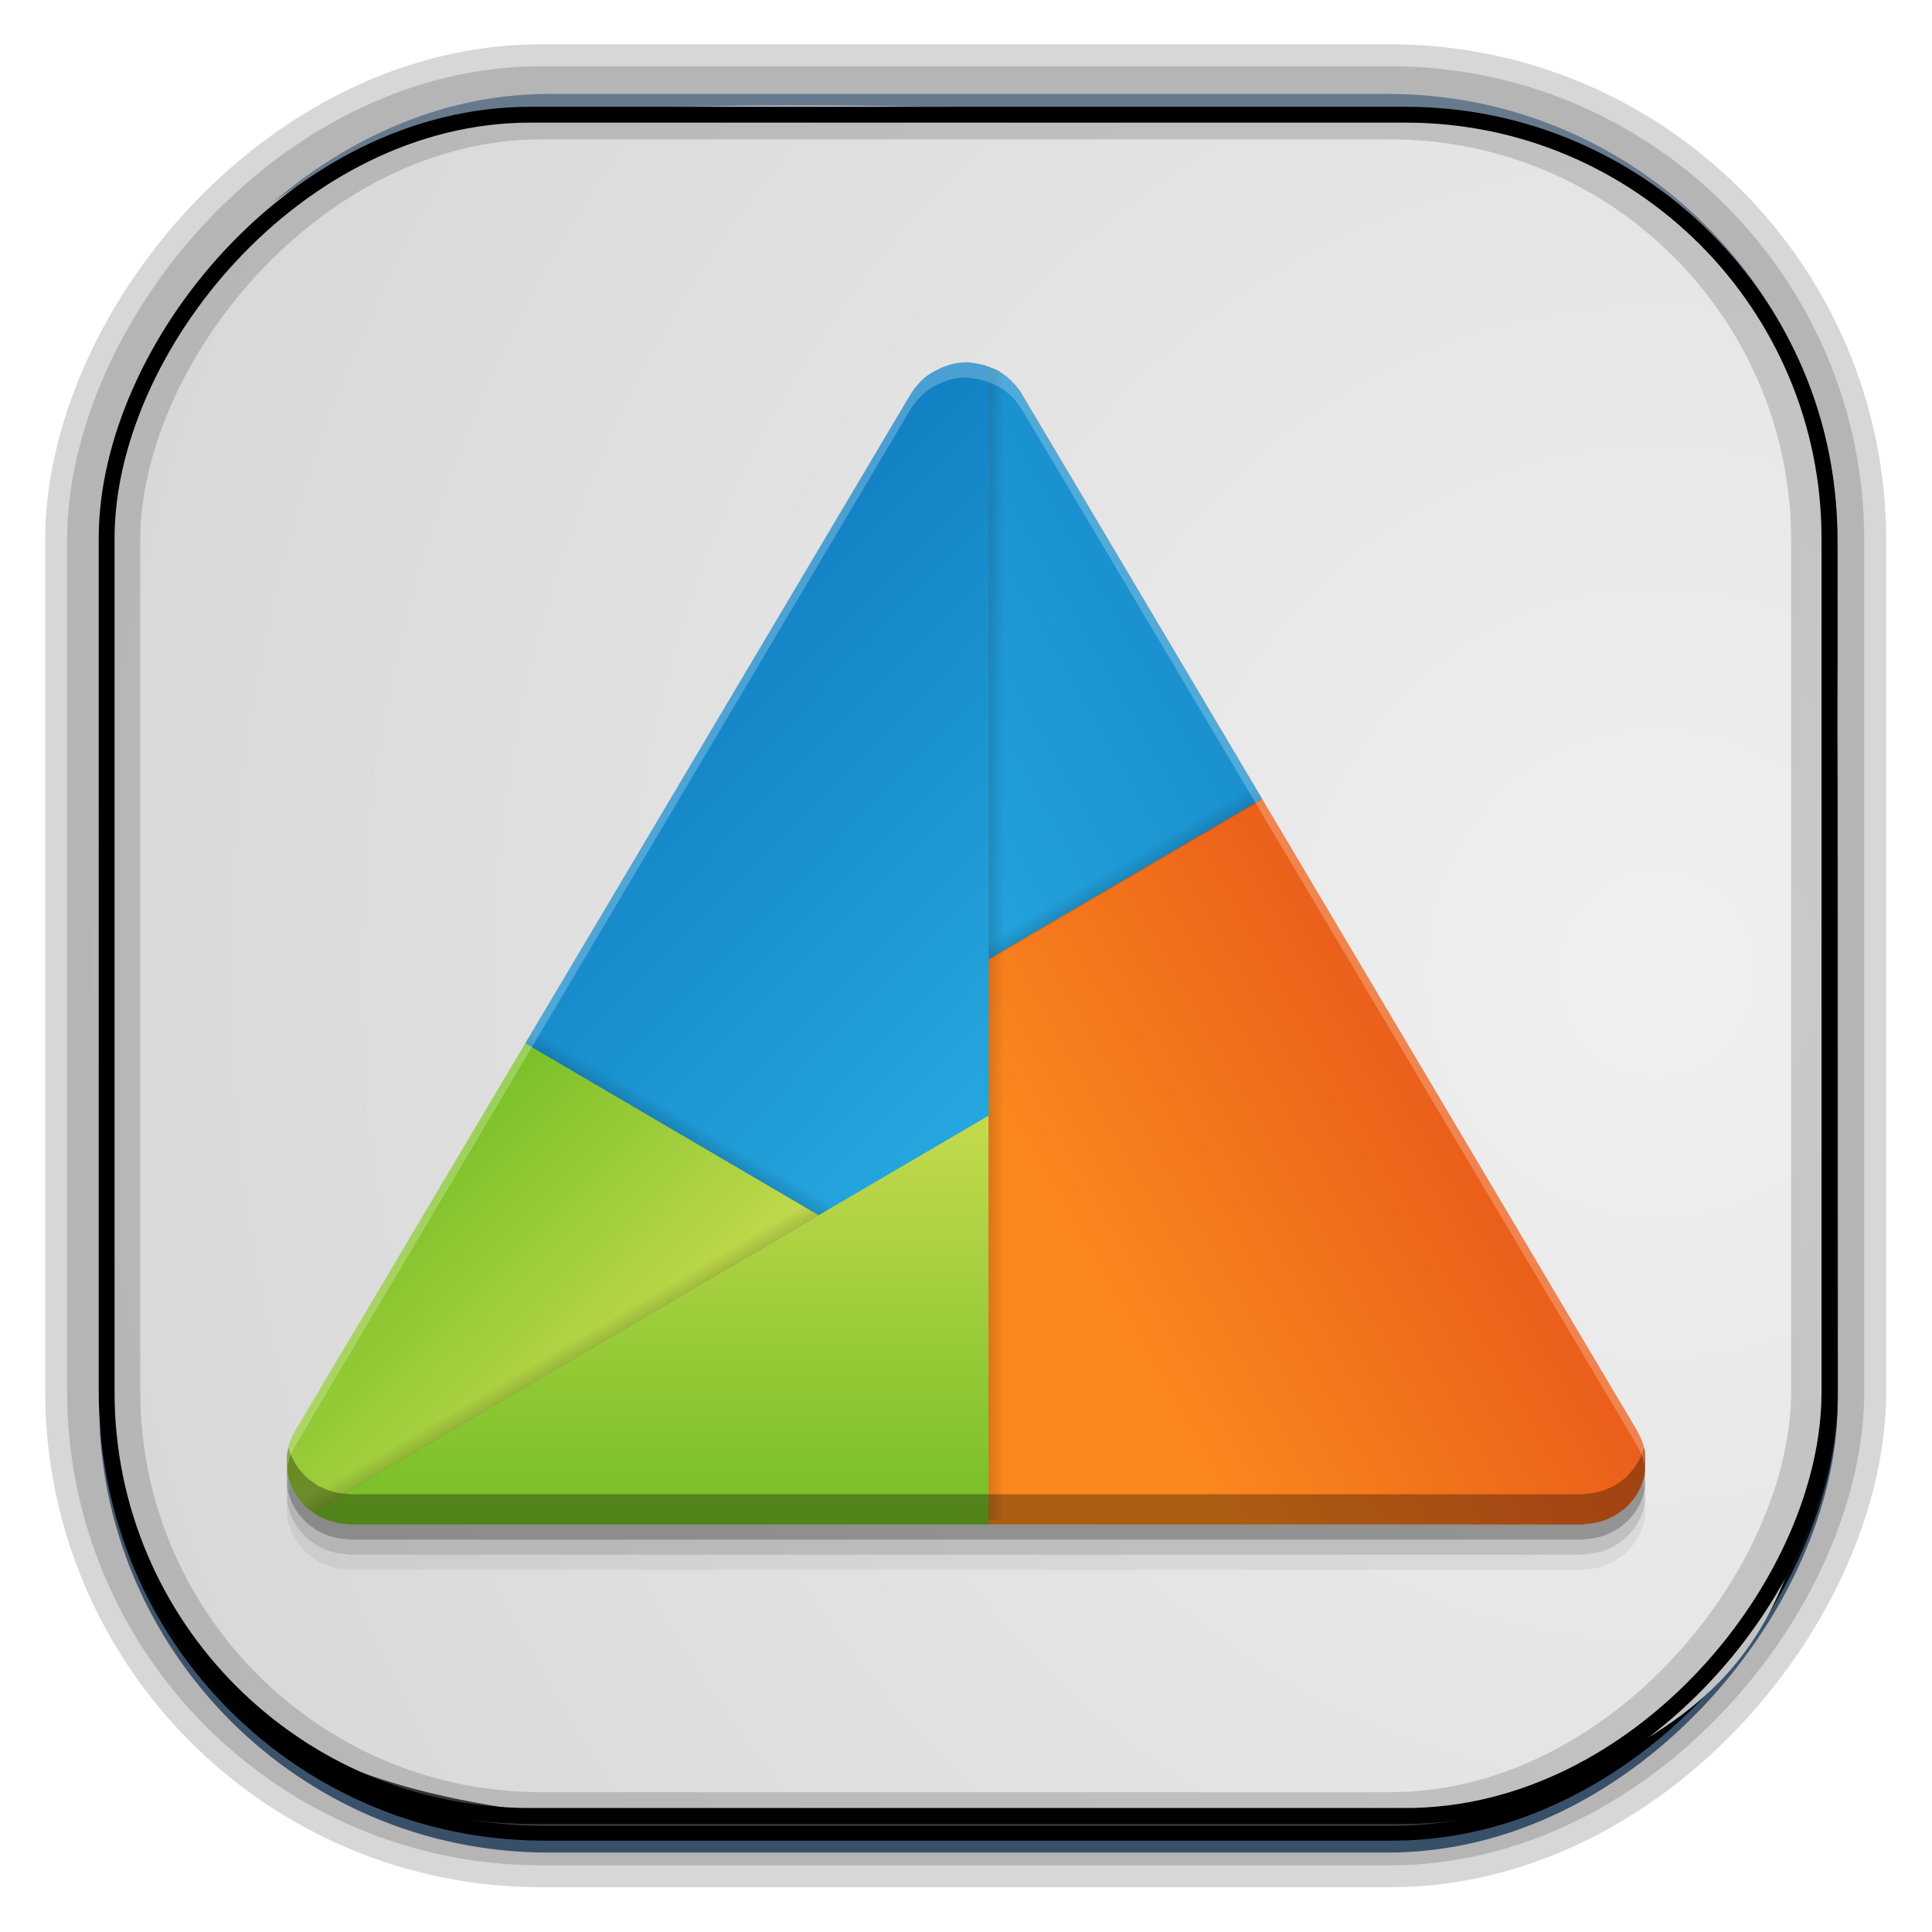 <?xml version="1.0" encoding="UTF-8" standalone="no"?>
<!-- Created with Inkscape (http://www.inkscape.org/) -->
<svg id="svg3449" xmlns:rdf="http://www.w3.org/1999/02/22-rdf-syntax-ns#" xmlns="http://www.w3.org/2000/svg" height="128" width="128" version="1.0" xmlns:cc="http://creativecommons.org/ns#" xmlns:xlink="http://www.w3.org/1999/xlink" xmlns:dc="http://purl.org/dc/elements/1.1/">
 <defs id="defs3451">
  <linearGradient id="linearGradient3514" y2="-9.103" gradientUnits="userSpaceOnUse" x2="66.492" gradientTransform="matrix(.968 0 0 .979 2.179 .166)" y1="-42.638" x1="67.952">
   <stop id="stop4620" style="stop-color:#37414b" offset="0"/>
   <stop id="stop4622" style="stop-color:#37414b;stop-opacity:0" offset="1"/>
  </linearGradient>
  <linearGradient id="linearGradient3516" y2="-11.847" gradientUnits="userSpaceOnUse" x2="58.98" gradientTransform="matrix(.968 0 0 .979 2.179 .166)" y1="-118.55" x1="57.173">
   <stop id="stop4596" offset="0"/>
   <stop id="stop4598" style="stop-opacity:0" offset="1"/>
  </linearGradient>
  <linearGradient id="linearGradient3519" y2="50.369" gradientUnits="userSpaceOnUse" x2="76.558" gradientTransform="matrix(.968 0 0 .979 3.242 -129.19)" y1="13.164" x1="76.558">
   <stop id="stop3392" style="stop-color:#425e7b" offset="0"/>
   <stop id="stop3394" style="stop-color:#7a91a7" offset="1"/>
  </linearGradient>
  <linearGradient id="linearGradient3521" y2="-8.74" gradientUnits="userSpaceOnUse" x2="60.217" gradientTransform="matrix(.968 0 0 .979 2.179 .166)" y1="-123.72" x1="60.395">
   <stop id="stop3392-4-8" style="stop-color:#425e7b" offset="0"/>
   <stop id="stop3394-8-0" style="stop-color:#7a91a7" offset="1"/>
  </linearGradient>
  <linearGradient id="linearGradient11577" y2="8.1" gradientUnits="userSpaceOnUse" y1="6.144" x2="19.387" x1="19.49">
   <stop id="stop10999-9-0" offset="0"/>
   <stop id="stop11001-6-1" style="stop-opacity:0" offset="1"/>
  </linearGradient>
  <radialGradient id="radialGradient3382-9" gradientUnits="userSpaceOnUse" cy="-16.639" cx="2.608" gradientTransform="matrix(9.2228e-8 1.428 -2.291 6.4501e-8 -14.117 4.925)" r="23">
   <stop id="stop6546-7-5" style="stop-color:#f0f0f0" offset="0"/>
   <stop id="stop6548-9-0" style="stop-color:#d2d2d2" offset="1"/>
  </radialGradient>
  <style id="style1246" type="text/css">.fil0 {fill:#1F1A17}</style>
  <style id="style1115" type="text/css">.fil0 {fill:#1F1A17}</style>
  <style id="style3290" type="text/css">.fil2 {fill:#11A861}
    .fil0 {fill:#3777E3}
    .fil1 {fill:#FFCF63}</style>
  <filter id="filter4009-8" height="1.16" width="1.224" color-interpolation-filters="sRGB" y="-.08" x="-.112">
   <feGaussianBlur id="feGaussianBlur4011-6" stdDeviation="6.78"/>
  </filter>
  <filter id="filter4005-7" height="1.153" width="1.245" color-interpolation-filters="sRGB" y="-.076" x="-.122">
   <feGaussianBlur id="feGaussianBlur4007-7" stdDeviation="6.78"/>
  </filter>
  <filter id="filter4001-9" height="1.257" width="1.15" color-interpolation-filters="sRGB" y="-.129" x="-.075">
   <feGaussianBlur id="feGaussianBlur4003-7" stdDeviation="6.78"/>
  </filter>
  <filter id="filter3997-0" height="1.221" width="1.163" color-interpolation-filters="sRGB" y="-.11" x="-.082">
   <feGaussianBlur id="feGaussianBlur3999-7" stdDeviation="6.78"/>
  </filter>
  <filter id="filter3993-8" height="1.145" width="1.298" color-interpolation-filters="sRGB" y="-.072" x="-.149">
   <feGaussianBlur id="feGaussianBlur3995-4" stdDeviation="6.78"/>
  </filter>
  <filter id="filter3989-9" color-interpolation-filters="sRGB">
   <feGaussianBlur id="feGaussianBlur3991-1" stdDeviation="6.78"/>
  </filter>
  <filter id="filter3985-9" height="1.311" width="1.144" color-interpolation-filters="sRGB" y="-.155" x="-.072">
   <feGaussianBlur id="feGaussianBlur3987-0" stdDeviation="6.78"/>
  </filter>
  <filter id="filter4009" height="1.16" width="1.224" color-interpolation-filters="sRGB" y="-.08" x="-.112">
   <feGaussianBlur id="feGaussianBlur4011" stdDeviation="6.78"/>
  </filter>
  <filter id="filter4005" height="1.153" width="1.245" color-interpolation-filters="sRGB" y="-.076" x="-.122">
   <feGaussianBlur id="feGaussianBlur4007" stdDeviation="6.78"/>
  </filter>
  <filter id="filter4001" height="1.257" width="1.15" color-interpolation-filters="sRGB" y="-.129" x="-.075">
   <feGaussianBlur id="feGaussianBlur4003" stdDeviation="6.78"/>
  </filter>
  <filter id="filter3997" height="1.221" width="1.163" color-interpolation-filters="sRGB" y="-.11" x="-.082">
   <feGaussianBlur id="feGaussianBlur3999" stdDeviation="6.78"/>
  </filter>
  <filter id="filter3993" height="1.145" width="1.298" color-interpolation-filters="sRGB" y="-.072" x="-.149">
   <feGaussianBlur id="feGaussianBlur3995" stdDeviation="6.78"/>
  </filter>
  <filter id="filter3989" color-interpolation-filters="sRGB">
   <feGaussianBlur id="feGaussianBlur3991" stdDeviation="6.78"/>
  </filter>
  <filter id="filter3985" height="1.311" width="1.144" color-interpolation-filters="sRGB" y="-.155" x="-.072">
   <feGaussianBlur id="feGaussianBlur3987" stdDeviation="6.78"/>
  </filter>
  <linearGradient id="linearGradient4261">
   <stop id="stop4263" style="stop-color:#0f7abf" offset="0"/>
   <stop id="stop4265" style="stop-color:#26a7df" offset="1"/>
  </linearGradient>
  <linearGradient id="linearGradient4267">
   <stop id="stop4269" style="stop-color:#68ba1f" offset="0"/>
   <stop id="stop4271" style="stop-color:#cddd53" offset="1"/>
  </linearGradient>
  <linearGradient id="linearGradient4385">
   <stop id="stop4387" offset="0"/>
   <stop id="stop4389" style="stop-opacity:0" offset="1"/>
  </linearGradient>
  <linearGradient id="linearGradient14551" y2="28.113" gradientUnits="userSpaceOnUse" x2="24.307" gradientTransform="matrix(2.371 0 0 2.406 198.56 46.964)" y1="17.334" x1="42.976">
   <stop id="stop4247-3" style="stop-color:#db3717" offset="0"/>
   <stop id="stop4249-7" style="stop-color:#fb881d" offset="1"/>
  </linearGradient>
  <linearGradient id="linearGradient14553" y2="28.82" xlink:href="#linearGradient4267" gradientUnits="userSpaceOnUse" x2="24.307" gradientTransform="matrix(2.371 0 0 2.406 198.56 46.964)" y1="19.893" x1="15.38"/>
  <linearGradient id="linearGradient14555" y2="29.085" xlink:href="#linearGradient4261" gradientUnits="userSpaceOnUse" x2="24.572" gradientTransform="matrix(2.371 0 0 2.406 198.56 46.964)" y1="16.003" x1="11.49"/>
  <linearGradient id="linearGradient14557" y2="27.494" xlink:href="#linearGradient4267" gradientUnits="userSpaceOnUse" x2="22.274" gradientTransform="matrix(2.371 0 0 2.406 198.56 46.964)" y1="41.813" x1="22.274"/>
  <linearGradient id="linearGradient14559" y2="28.113" xlink:href="#linearGradient4261" gradientUnits="userSpaceOnUse" x2="24.307" gradientTransform="matrix(2.371 0 0 2.406 198.56 46.964)" y1="17.334" x1="42.976"/>
  <linearGradient id="linearGradient14561" y2="34.996" xlink:href="#linearGradient4385" gradientUnits="userSpaceOnUse" x2="12.9" gradientTransform="matrix(2.371 0 0 2.406 198.56 46.964)" y1="37.835" x1="14.54"/>
  <linearGradient id="linearGradient14563" y2="34.996" xlink:href="#linearGradient4385" gradientUnits="userSpaceOnUse" x2="12.9" gradientTransform="matrix(1.185 2.084 -2.053 1.203 291.28 46.076)" y1="37.835" x1="14.54"/>
  <linearGradient id="linearGradient14565" y2="34.996" xlink:href="#linearGradient4385" gradientUnits="userSpaceOnUse" x2="12.9" gradientTransform="matrix(-1.185 9.969 -2.053 -5.755 345.14 176.23)" y1="37.835" x1="14.54"/>
  <linearGradient id="linearGradient14567" y2="34.996" xlink:href="#linearGradient4385" gradientUnits="userSpaceOnUse" x2="12.9" gradientTransform="matrix(2.371 0 0 2.406 233.92 15.957)" y1="37.835" x1="14.54"/>
 </defs>
 <rect id="rect892-2-7-1" style="opacity:.159;stroke:#000;stroke-width:7.751;fill:none" transform="scale(1,-1)" ry="28.993" height="114.35" width="114.22" y="-121.16" x="6.869"/>
 <rect id="rect892" style="stroke:url(#linearGradient3521);stroke-width:.974;fill:url(#linearGradient3519)" transform="scale(1,-1)" ry="29.296" height="115.54" width="114.22" y="-122.25" x="7.039"/>
 <rect id="rect892-2" style="stroke:url(#linearGradient3516);stroke-width:.974;fill:url(#linearGradient3514)" transform="scale(1,-1)" ry="28.993" height="114.35" width="114.22" y="-121.46" x="7.06"/>
 <g id="g14613" transform="matrix(0 2.683 -2.71 0 126.94 .046)">
  <g id="layer1-7" transform="matrix(.991 0 0 1.485 .231 -6.516)">
   <path id="path4322" d="m27.794 5.742c12.14 0.014 14.403 0.84 17.099 5.774 0.323 2.66 0.151 5.345 0.107 8.495 1.652 17.048-7.327 14.594-31.941 14.125-12.933-1.192-10.645-7.029-10.337-22.467 3.037-7.207 10.203-5.863 25.072-5.928z" style="fill-rule:evenodd;fill:url(#radialGradient3382-9)"/>
  </g>
 </g>
 <rect id="rect892-2-7-8" style="opacity:.159;stroke:#000;stroke-width:4.845;fill:none" transform="scale(1,-1)" ry="28.993" height="114.35" width="114.22" y="-121.16" x="6.869"/>
 <rect id="rect892-2-7-2-9" ry="28.067" style="stroke:#000;stroke-width:1.049;fill:none" transform="scale(1,-1)" height="112.71" width="114.14" y="-120.31" x="7.065"/>
 <g id="g17906" transform="matrix(2.344 0 0 2.254 224.79 41.695)"></g>
 <path id="path3095" d="m324.39 135.62c-45.381 3.274-125.15 80.453-113.93 80.062 92.777-3.234 150.73 2.105 223.12 24.581 10.719 3.328-11.566-97.11-109.18-104.64z" style="filter:url(#filter3985);enable-background:new;display:none;fill:#dbdbdb" transform="matrix(.178 0 0 .178 5.658 26.512)"/>
 <path id="path3097" d="m186.38 72.15c-25.8 37.48-29.04 184.14-22.38 175.11 54.89-74.46 186.45-166.41 264.91-203.43 96.99-45.773-185.1-40.189-242.53 28.32z" style="stroke-width:0;filter:url(#filter3989);enable-background:new;display:none;fill:#dbdbdb" transform="matrix(.178 0 0 .178 5.658 26.512)"/>
 <path id="path3099" d="m69.552 231.68c14.867 43 110.01 100.17 106.74 89.43-27.05-88.8-36.84-146.17-33.79-221.91 0.45-11.213-90.845 36.22-72.948 132.48z" style="filter:url(#filter3993);enable-background:new;display:none;fill:#dbdbdb" transform="matrix(.178 0 0 .178 5.658 26.512)"/>
 <path id="path3101" d="m81.977 372.85c42.137 17.165 147.84-16.699 137.61-21.316-84.613-38.194-134.2-68.649-189.15-120.86-8.136-7.731-32.643 92.188 51.541 142.18z" style="filter:url(#filter3997);enable-background:new;display:none;fill:#dbdbdb" transform="matrix(.178 0 0 .178 5.658 26.512)"/>
 <path id="path3103" d="m203.89 453.63c40.287-21.145 82.546-123.78 72.421-118.94-83.746 40.058-139 58.333-214.34 66.674-11.155 1.235 49.428 84.386 141.92 52.263z" style="filter:url(#filter4001);enable-background:new;display:none;fill:#dbdbdb" transform="matrix(.178 0 0 .178 5.658 26.512)"/>
 <path id="path3105" d="m345.96 410.03c9.841-44.421-41.301-142.93-44.134-132.07-23.435 89.827-45.125 143.83-87.365 206.77-6.255 9.319 96.362 16.69 131.5-74.696z" style="filter:url(#filter4005);enable-background:new;display:none;fill:#dbdbdb" transform="matrix(.178 0 0 .178 5.658 26.512)"/>
 <path id="path3107" d="m401.89 270.24c-27.37-36.34-135.48-61.47-129.07-52.26 53.056 76.178 80.014 127.75 100.41 200.76 3.02 10.809 75.297-62.406 28.659-148.49z" style="filter:url(#filter4009);enable-background:new;display:none;fill:#dbdbdb" transform="matrix(.178 0 0 .178 5.658 26.512)"/>
 <path id="path3095-7" d="m324.39 135.62c-45.381 3.274-125.15 80.453-113.93 80.062 92.777-3.234 150.73 2.105 223.12 24.581 10.719 3.328-11.566-97.11-109.18-104.64z" style="filter:url(#filter3985-9);enable-background:new;display:none;fill:#dbdbdb" transform="matrix(.178 0 0 .178 -472.59 -18.987)"/>
 <path id="path3097-4" d="m186.38 72.15c-25.8 37.48-29.04 184.14-22.38 175.11 54.89-74.46 186.45-166.41 264.91-203.43 96.99-45.773-185.1-40.189-242.53 28.32z" style="stroke-width:0;filter:url(#filter3989-9);enable-background:new;display:none;fill:#dbdbdb" transform="matrix(.178 0 0 .178 -472.59 -18.987)"/>
 <path id="path3099-9" d="m69.552 231.68c14.867 43 110.01 100.17 106.74 89.43-27.05-88.8-36.84-146.17-33.79-221.91 0.45-11.213-90.845 36.22-72.948 132.48z" style="filter:url(#filter3993-8);enable-background:new;display:none;fill:#dbdbdb" transform="matrix(.178 0 0 .178 -472.59 -18.987)"/>
 <path id="path3101-4" d="m81.977 372.85c42.137 17.165 147.84-16.699 137.61-21.316-84.613-38.194-134.2-68.649-189.15-120.86-8.136-7.731-32.643 92.188 51.541 142.18z" style="filter:url(#filter3997-0);enable-background:new;display:none;fill:#dbdbdb" transform="matrix(.178 0 0 .178 -472.59 -18.987)"/>
 <path id="path3103-3" d="m203.89 453.63c40.287-21.145 82.546-123.78 72.421-118.94-83.746 40.058-139 58.333-214.34 66.674-11.155 1.235 49.428 84.386 141.92 52.263z" style="filter:url(#filter4001-9);enable-background:new;display:none;fill:#dbdbdb" transform="matrix(.178 0 0 .178 -472.59 -18.987)"/>
 <path id="path3105-1" d="m345.96 410.03c9.841-44.421-41.301-142.93-44.134-132.07-23.435 89.827-45.125 143.83-87.365 206.77-6.255 9.319 96.362 16.69 131.5-74.696z" style="filter:url(#filter4005-7);enable-background:new;display:none;fill:#dbdbdb" transform="matrix(.178 0 0 .178 -472.59 -18.987)"/>
 <path id="path3107-0" d="m401.89 270.24c-27.37-36.34-135.48-61.47-129.07-52.26 53.056 76.178 80.014 127.75 100.41 200.76 3.02 10.809 75.297-62.406 28.659-148.49z" style="filter:url(#filter4009-8);enable-background:new;display:none;fill:#dbdbdb" transform="matrix(.178 0 0 .178 -472.59 -18.987)"/>
 <g id="g14535" transform="translate(-191.45 -42.2)">
  <path id="path4467" d="m255.52 69.201c-0.986 0-1.74 0.338-2.382 0.715-0.114 0.077-0.227 0.147-0.333 0.23-0.138 0.11-0.263 0.225-0.384 0.348-0.055 0.052-0.105 0.105-0.157 0.168-0.152 0.172-0.288 0.353-0.407 0.545-0.013 0.03-0.033 0.037-0.046 0.055l-0.079 0.138c-0.025 0.045-0.06 0.087-0.083 0.133l-25.401 42.789-15.261 25.702c-0.028 0.045-0.043 0.1-0.069 0.147-0.086 0.16-0.162 0.315-0.227 0.484-0.046 0.122-0.082 0.242-0.116 0.367-0.034 0.128-0.066 0.247-0.088 0.376-0.026 0.147-0.033 0.299-0.042 0.447 0 0.314 0.022 0.566 0.032 0.827 0.018 0.122 0.032 0.245 0.06 0.362 0.029 0.122 0.075 0.235 0.116 0.352 0.051 0.147 0.099 0.296 0.167 0.437 0.037 0.08 0.083 0.15 0.125 0.228 0.088 0.16 0.179 0.307 0.287 0.451 0.047 0.06 0.102 0.12 0.153 0.177 0.128 0.155 0.258 0.299 0.407 0.432 0.045 0.037 0.096 0.08 0.143 0.117 0.066 0.052 0.14 0.095 0.208 0.142 0.11 0.08 0.215 0.168 0.333 0.235 0.019 0 0.036 0.035 0.056 0.043 0.041 0.033 0.084 0.03 0.125 0.048 0.174 0.092 0.358 0.177 0.546 0.24 0.102 0.035 0.202 0.062 0.305 0.092 0.15 0.04 0.301 0.08 0.458 0.1 0.144 0.033 0.286 0.033 0.43 0.04 0.084 0 0.16 0.035 0.245 0.035h42.303 39.338c0.085 0 0.161-0.035 0.245-0.035 0.144 0 0.287-0.033 0.43-0.043 0.157-0.03 0.312-0.058 0.463-0.1 0.103-0.033 0.203-0.055 0.305-0.092 0.188-0.062 0.362-0.15 0.537-0.235 0.041-0.03 0.089-0.03 0.13-0.05 0.019 0 0.036-0.04 0.056-0.048 0.193-0.115 0.37-0.235 0.541-0.376 0.047-0.037 0.099-0.08 0.143-0.117 0.149-0.135 0.279-0.28 0.407-0.432 0.051-0.058 0.106-0.117 0.153-0.177 0.107-0.142 0.199-0.294 0.287-0.451 0.042-0.077 0.088-0.15 0.125-0.225 0.068-0.142 0.116-0.288 0.167-0.437 0.041-0.12 0.086-0.233 0.116-0.352 0.09-0.342 0.051-1.635 0.051-1.635-0.022-0.13-0.054-0.253-0.088-0.376-0.034-0.125-0.069-0.25-0.116-0.367-0.064-0.17-0.141-0.326-0.227-0.484-0.026-0.045-0.041-0.092-0.069-0.145l-24.873-41.892h0.005l-15.793-26.59c-0.023-0.045-0.058-0.087-0.083-0.133l-0.079-0.142c-0.013-0.033-0.033-0.035-0.046-0.05-0.007 0-0.016-0.025-0.023-0.035-0.108-0.16-0.217-0.317-0.347-0.465-0.013-0.025-0.024-0.033-0.037-0.048-0.052-0.058-0.102-0.113-0.157-0.168-0.045-0.045-0.096-0.087-0.143-0.133-0.059-0.055-0.116-0.102-0.176-0.155-0.023-0.025-0.041-0.04-0.065-0.06-0.104-0.085-0.213-0.155-0.324-0.225-0.003-0.002-0.007 0-0.009 0-0.051-0.035-0.099-0.072-0.148-0.107-0.001-0.001-0.003 0.001-0.005 0-0.019-0.025-0.035-0.033-0.056-0.043-0.044-0.033-0.094-0.033-0.139-0.05-0.129-0.065-0.258-0.122-0.393-0.172-0.034-0.025-0.068-0.025-0.102-0.037-0.096-0.035-0.19-0.072-0.287-0.102-0.118-0.033-0.24-0.052-0.361-0.08-0.145-0.033-0.285-0.06-0.43-0.08l-0.347-0.037z" style="fill-opacity:.059"/>
  <path id="path4465" style="fill-opacity:.118" d="m255.52 68.201c-0.986 0-1.74 0.338-2.382 0.715-0.114 0.077-0.227 0.147-0.333 0.23-0.138 0.11-0.263 0.225-0.384 0.348-0.055 0.052-0.105 0.105-0.157 0.168-0.152 0.172-0.288 0.353-0.407 0.545-0.013 0.03-0.033 0.037-0.046 0.055l-0.079 0.138c-0.025 0.045-0.06 0.087-0.083 0.133l-25.401 42.789-15.261 25.702c-0.028 0.045-0.043 0.1-0.069 0.147-0.086 0.16-0.162 0.315-0.227 0.484-0.046 0.122-0.082 0.242-0.116 0.367-0.034 0.128-0.066 0.247-0.088 0.376-0.026 0.147-0.033 0.299-0.042 0.447 0 0.314 0.022 0.566 0.032 0.827 0.018 0.122 0.032 0.245 0.06 0.362 0.029 0.122 0.075 0.235 0.116 0.352 0.051 0.147 0.099 0.296 0.167 0.437 0.037 0.08 0.083 0.15 0.125 0.228 0.088 0.16 0.179 0.307 0.287 0.451 0.047 0.06 0.102 0.12 0.153 0.177 0.128 0.155 0.258 0.299 0.407 0.432 0.045 0.037 0.096 0.08 0.143 0.117 0.066 0.052 0.14 0.095 0.208 0.142 0.11 0.08 0.215 0.168 0.333 0.235 0.019 0 0.036 0.035 0.056 0.043 0.041 0.033 0.084 0.03 0.125 0.048 0.174 0.092 0.358 0.177 0.546 0.24 0.102 0.035 0.202 0.062 0.305 0.092 0.15 0.04 0.301 0.08 0.458 0.1 0.144 0.033 0.286 0.033 0.43 0.04 0.084 0 0.16 0.035 0.245 0.035h42.303 39.338c0.085 0 0.161-0.035 0.245-0.035 0.144 0 0.287-0.033 0.43-0.043 0.157-0.03 0.312-0.058 0.463-0.1 0.103-0.033 0.203-0.055 0.305-0.092 0.188-0.062 0.362-0.15 0.537-0.235 0.041-0.03 0.089-0.03 0.13-0.05 0.019 0 0.036-0.04 0.056-0.048 0.193-0.115 0.37-0.235 0.541-0.376 0.047-0.037 0.099-0.08 0.143-0.117 0.149-0.135 0.279-0.28 0.407-0.432 0.051-0.058 0.106-0.117 0.153-0.177 0.107-0.142 0.199-0.294 0.287-0.451 0.042-0.077 0.088-0.15 0.125-0.225 0.068-0.142 0.116-0.288 0.167-0.437 0.041-0.12 0.086-0.233 0.116-0.352 0.09-0.342 0.051-1.635 0.051-1.635-0.022-0.13-0.054-0.253-0.088-0.376-0.034-0.125-0.069-0.25-0.116-0.367-0.064-0.17-0.141-0.326-0.227-0.484-0.026-0.045-0.041-0.092-0.069-0.145l-24.873-41.892h0.005l-15.793-26.59c-0.023-0.045-0.058-0.087-0.083-0.133l-0.079-0.142c-0.013-0.033-0.033-0.035-0.046-0.05-0.007 0-0.016-0.025-0.023-0.035-0.108-0.16-0.217-0.317-0.347-0.465-0.013-0.025-0.024-0.033-0.037-0.048-0.052-0.058-0.102-0.113-0.157-0.168-0.045-0.045-0.096-0.087-0.143-0.133-0.059-0.055-0.116-0.102-0.176-0.155-0.023-0.025-0.041-0.04-0.065-0.06-0.104-0.085-0.213-0.155-0.324-0.225-0.003-0.002-0.007 0-0.009 0-0.051-0.035-0.099-0.072-0.148-0.107-0.001-0.001-0.003 0.001-0.005 0-0.019-0.025-0.035-0.033-0.056-0.043-0.044-0.033-0.094-0.033-0.139-0.05-0.129-0.065-0.258-0.122-0.393-0.172-0.034-0.025-0.068-0.025-0.102-0.037-0.096-0.035-0.19-0.072-0.287-0.102-0.118-0.033-0.24-0.052-0.361-0.08-0.145-0.033-0.285-0.06-0.43-0.08l-0.347-0.037z"/>
  <path id="path4450" d="m255.52 67.201c-0.986 0-1.74 0.338-2.382 0.715-0.114 0.077-0.227 0.147-0.333 0.23-0.138 0.11-0.263 0.225-0.384 0.348-0.055 0.052-0.105 0.105-0.157 0.168-0.152 0.172-0.288 0.353-0.407 0.545-0.013 0.03-0.033 0.037-0.046 0.055l-0.079 0.138c-0.025 0.045-0.06 0.087-0.083 0.133l-25.401 42.789-15.261 25.702c-0.028 0.045-0.043 0.1-0.069 0.147-0.086 0.16-0.162 0.315-0.227 0.484-0.046 0.122-0.082 0.242-0.116 0.367-0.034 0.128-0.066 0.247-0.088 0.376-0.026 0.147-0.033 0.299-0.042 0.447 0 0.314 0.022 0.566 0.032 0.827 0.018 0.122 0.032 0.245 0.06 0.362 0.029 0.122 0.075 0.235 0.116 0.352 0.051 0.147 0.099 0.296 0.167 0.437 0.037 0.08 0.083 0.15 0.125 0.228 0.088 0.16 0.179 0.307 0.287 0.451 0.047 0.06 0.102 0.12 0.153 0.177 0.128 0.155 0.258 0.299 0.407 0.432 0.045 0.037 0.096 0.08 0.143 0.117 0.066 0.052 0.14 0.095 0.208 0.142 0.11 0.08 0.215 0.168 0.333 0.235 0.019 0 0.036 0.035 0.056 0.043 0.041 0.033 0.084 0.03 0.125 0.048 0.174 0.092 0.358 0.177 0.546 0.24 0.102 0.035 0.202 0.062 0.305 0.092 0.15 0.04 0.301 0.08 0.458 0.1 0.144 0.033 0.286 0.033 0.43 0.04 0.084 0 0.16 0.035 0.245 0.035h42.303 39.338c0.085 0 0.161-0.035 0.245-0.035 0.144 0 0.287-0.033 0.43-0.043 0.157-0.03 0.312-0.058 0.463-0.1 0.103-0.033 0.203-0.055 0.305-0.092 0.188-0.062 0.362-0.15 0.537-0.235 0.041-0.03 0.089-0.03 0.13-0.05 0.019 0 0.036-0.04 0.056-0.048 0.193-0.115 0.37-0.235 0.541-0.376 0.047-0.037 0.099-0.08 0.143-0.117 0.149-0.135 0.279-0.28 0.407-0.432 0.051-0.058 0.106-0.117 0.153-0.177 0.107-0.142 0.199-0.294 0.287-0.451 0.042-0.077 0.088-0.15 0.125-0.225 0.068-0.142 0.116-0.288 0.167-0.437 0.041-0.12 0.086-0.233 0.116-0.352 0.09-0.342 0.051-1.635 0.051-1.635-0.022-0.13-0.054-0.253-0.088-0.376-0.034-0.125-0.069-0.25-0.116-0.367-0.064-0.17-0.141-0.326-0.227-0.484-0.026-0.045-0.041-0.092-0.069-0.145l-24.873-41.892h0.005l-15.793-26.59c-0.023-0.045-0.058-0.087-0.083-0.133l-0.079-0.142c-0.013-0.033-0.033-0.035-0.046-0.05-0.007 0-0.016-0.025-0.023-0.035-0.108-0.16-0.217-0.317-0.347-0.465-0.013-0.025-0.024-0.033-0.037-0.048-0.052-0.058-0.102-0.113-0.157-0.168-0.045-0.045-0.096-0.087-0.143-0.133-0.059-0.055-0.116-0.102-0.176-0.155-0.023-0.025-0.041-0.04-0.065-0.06-0.104-0.085-0.213-0.155-0.324-0.225-0.003-0.002-0.007 0-0.009 0-0.051-0.035-0.099-0.072-0.148-0.107-0.001-0.001-0.003 0.001-0.005 0-0.019-0.025-0.035-0.033-0.056-0.043-0.044-0.033-0.094-0.033-0.139-0.05-0.129-0.065-0.258-0.122-0.393-0.172-0.034-0.025-0.068-0.025-0.102-0.037-0.096-0.035-0.19-0.072-0.287-0.102-0.118-0.033-0.24-0.052-0.361-0.08-0.145-0.033-0.285-0.06-0.43-0.08l-0.347-0.037z" style="fill-opacity:.235"/>
  <path id="path4237" d="m256.94 66.503v76.697h39.34c0.085 0 0.162-0.033 0.245-0.033 0.144 0 0.287-0.033 0.431-0.043 0.157-0.028 0.308-0.058 0.458-0.098 0.103-0.033 0.204-0.055 0.306-0.095 0.188-0.062 0.363-0.15 0.537-0.235 0.041-0.028 0.089-0.03 0.13-0.052 0.019 0 0.036-0.035 0.056-0.043 0.193-0.115 0.371-0.235 0.542-0.376 0.047-0.037 0.099-0.08 0.144-0.117 0.149-0.135 0.279-0.28 0.407-0.432 0.051-0.058 0.106-0.117 0.153-0.177 0.107-0.142 0.199-0.294 0.287-0.451 0.042-0.077 0.088-0.15 0.125-0.228 0.068-0.142 0.116-0.288 0.167-0.437 0.041-0.12 0.086-0.233 0.116-0.352 0.09-0.342 0.051-1.637 0.051-1.637-0.022-0.13-0.054-0.253-0.088-0.376-0.034-0.125-0.07-0.25-0.116-0.366-0.064-0.17-0.141-0.327-0.227-0.484-0.026-0.045-0.041-0.092-0.07-0.147l-40.65-68.484c-0.023-0.045-0.058-0.087-0.083-0.133l-0.079-0.138c-0.013-0.033-0.033-0.037-0.046-0.055-0.119-0.19-0.255-0.372-0.407-0.545-0.052-0.058-0.103-0.113-0.157-0.168-0.121-0.125-0.246-0.235-0.384-0.347-0.107-0.087-0.22-0.163-0.333-0.23-0.072-0.045-0.132-0.102-0.208-0.15-0.044-0.033-0.094-0.033-0.139-0.05-0.129-0.065-0.259-0.122-0.394-0.172-0.034-0.025-0.068-0.025-0.102-0.037z" style="fill:url(#linearGradient14551)"/>
  <path id="path4365" d="m245.7 122.71-19.448-11.39-15.262 25.704c-0.028 0.045-0.043 0.098-0.07 0.147-0.086 0.16-0.163 0.315-0.227 0.484-0.046 0.122-0.082 0.242-0.116 0.366-0.034 0.128-0.066 0.247-0.088 0.376-0.026 0.147-0.033 0.298-0.042 0.446 0 0.314 0.022 0.566 0.032 0.827 0.018 0.122 0.032 0.245 0.06 0.362 0.029 0.122 0.075 0.235 0.116 0.352 0.051 0.147 0.099 0.296 0.167 0.437 0.037 0.08 0.083 0.15 0.125 0.228 0.088 0.16 0.18 0.307 0.287 0.451 0.047 0.06 0.102 0.12 0.153 0.177 0.128 0.155 0.258 0.299 0.407 0.432 0.045 0.037 0.097 0.08 0.144 0.117 0.066 0.052 0.14 0.095 0.208 0.145z" style="fill:url(#linearGradient14553)"/>
  <path id="path4220" d="m253.14 66.916c-0.114 0.077-0.227 0.147-0.333 0.23-0.138 0.11-0.263 0.223-0.384 0.348-0.055 0.052-0.105 0.105-0.157 0.168-0.152 0.172-0.288 0.353-0.407 0.545-0.013 0.03-0.033 0.037-0.046 0.055l-0.079 0.138c-0.025 0.045-0.06 0.087-0.083 0.133l-25.398 42.789 19.448 11.39 11.247-6.588v-49.622c-0.096-0.035-0.19-0.072-0.287-0.102-0.118-0.035-0.241-0.052-0.361-0.08-0.145-0.033-0.285-0.06-0.431-0.08l-0.347-0.037c-0.986 0-1.738 0.338-2.38 0.714z" style="fill:url(#linearGradient14555)"/>
  <path id="path4230" d="m256.94 116.12-44.799 26.248c0.11 0.08 0.215 0.165 0.333 0.23 0.019 0 0.036 0.035 0.056 0.043 0.041 0.033 0.084 0.033 0.125 0.05 0.174 0.092 0.354 0.172 0.542 0.235 0.102 0.035 0.202 0.062 0.306 0.092 0.15 0.04 0.302 0.08 0.458 0.1 0.144 0.033 0.287 0.035 0.431 0.043 0.084 0 0.16 0.035 0.245 0.035h42.303v-27.075z" style="fill:url(#linearGradient14557)"/>
  <path id="path4432" d="m256.94 66.503v39.242l18.123-10.62-15.79-26.592c-0.483-0.942-1.489-1.786-2.232-1.988-0.034-0.025-0.068-0.03-0.102-0.043z" style="fill:url(#linearGradient14559)"/>
  <path id="path4380" d="m243.62 121.5-32.834 19.233c0.013 0.033 0.022 0.062 0.037 0.092 0.037 0.08 0.083 0.15 0.125 0.228 0.088 0.163 0.18 0.307 0.287 0.451 0.047 0.06 0.102 0.12 0.153 0.177 0.128 0.155 0.258 0.299 0.407 0.432 0.045 0.037 0.097 0.08 0.144 0.117 0.066 0.052 0.14 0.098 0.208 0.145l33.552-19.66-2.079-1.217z" style="fill:url(#linearGradient14561)"/>
  <path id="path4393" d="m227.32 109.52-1.07 1.8 19.448 11.39 2.065-1.208-20.443-11.982z" style="fill:url(#linearGradient14563)"/>
  <path id="path4400" d="m256.94 66.503 0.005 76.406h2.061l0.005-74.775c-0.107-0.16-0.221-0.321-0.352-0.47-0.052-0.058-0.103-0.113-0.157-0.168-0.121-0.125-0.246-0.235-0.384-0.348-0.107-0.087-0.22-0.163-0.333-0.23-0.072-0.045-0.132-0.102-0.208-0.15-0.044-0.033-0.094-0.033-0.139-0.05-0.129-0.065-0.259-0.117-0.394-0.168-0.034-0.025-0.068-0.028-0.102-0.043z" style="fill:url(#linearGradient14565)"/>
  <path id="path4413" d="m274.03 93.381-17.086 10.009v2.091l0.139 0.254 18.012-10.558-1.065-1.795z" style="fill:url(#linearGradient14567)"/>
  <path id="path4469" style="fill-opacity:.314" d="m210.56 138.09c-0.026 0.101-0.051 0.2-0.068 0.303-0.026 0.147-0.035 0.297-0.044 0.444 0 0.314 0.024 0.565 0.034 0.825 0.018 0.122 0.03 0.249 0.059 0.366 0.029 0.122 0.077 0.234 0.117 0.352 0.051 0.147 0.099 0.294 0.166 0.435 0.037 0.08 0.08 0.152 0.122 0.23 0.088 0.16 0.181 0.306 0.288 0.449 0.047 0.06 0.101 0.123 0.151 0.181 0.128 0.155 0.261 0.297 0.41 0.43 0.045 0.037 0.095 0.08 0.142 0.117 0.066 0.052 0.142 0.094 0.21 0.142 0.11 0.08 0.214 0.167 0.332 0.234 0.019 0 0.034 0.036 0.054 0.044 0.041 0.033 0.086 0.031 0.127 0.049 0.174 0.092 0.359 0.177 0.547 0.239 0.102 0.035 0.199 0.063 0.303 0.093 0.15 0.04 0.302 0.078 0.459 0.098 0.144 0.033 0.286 0.036 0.43 0.044 0.084 0 0.159 0.034 0.244 0.034h42.305 39.341c0.085 0 0.16-0.034 0.244-0.034 0.144 0 0.286-0.034 0.43-0.044 0.157-0.03 0.314-0.06 0.464-0.103 0.103-0.033 0.201-0.05 0.303-0.088 0.188-0.062 0.363-0.154 0.537-0.239 0.041-0.03 0.091-0.029 0.132-0.049 0.019 0 0.034-0.041 0.054-0.049 0.193-0.115 0.371-0.235 0.542-0.376 0.047-0.037 0.097-0.08 0.142-0.117 0.149-0.135 0.277-0.277 0.405-0.43 0.051-0.058 0.11-0.116 0.156-0.176 0.107-0.142 0.195-0.297 0.283-0.454 0.042-0.077 0.09-0.15 0.127-0.225 0.068-0.142 0.115-0.285 0.166-0.435 0.041-0.12 0.088-0.236 0.117-0.356 0.09-0.342 0.049-1.636 0.049-1.636-0.018-0.103-0.042-0.2-0.068-0.298-0.028 0.097-0.064 0.19-0.098 0.288-0.051 0.149-0.099 0.292-0.166 0.435-0.037 0.075-0.085 0.147-0.127 0.225-0.088 0.157-0.176 0.312-0.283 0.454-0.047 0.06-0.106 0.118-0.156 0.176-0.128 0.152-0.256 0.3-0.405 0.435-0.045 0.037-0.095 0.08-0.142 0.117-0.171 0.141-0.349 0.261-0.542 0.376-0.019 0.007-0.034 0.049-0.054 0.049-0.041 0.02-0.091 0.019-0.132 0.049-0.174 0.085-0.349 0.172-0.537 0.234-0.102 0.037-0.199 0.06-0.303 0.093-0.15 0.043-0.307 0.068-0.464 0.098-0.144 0.01-0.286 0.044-0.43 0.044-0.084 0-0.159 0.034-0.244 0.034h-39.341-42.305c-0.085 0-0.16-0.034-0.244-0.034-0.144-0.007-0.286-0.006-0.43-0.039-0.157-0.02-0.309-0.063-0.459-0.103-0.103-0.03-0.201-0.058-0.303-0.093-0.188-0.062-0.373-0.147-0.547-0.239-0.041-0.018-0.086-0.011-0.127-0.044-0.02-0.007-0.034-0.044-0.054-0.044-0.118-0.068-0.222-0.154-0.332-0.234-0.068-0.048-0.144-0.089-0.21-0.142-0.047-0.037-0.097-0.085-0.142-0.122-0.149-0.133-0.282-0.275-0.41-0.43-0.051-0.058-0.105-0.116-0.151-0.176-0.107-0.143-0.2-0.294-0.288-0.454-0.042-0.077-0.085-0.145-0.122-0.225-0.068-0.141-0.115-0.292-0.166-0.439-0.033-0.097-0.069-0.19-0.098-0.288z"/>
  <path id="path4479" style="fill:#fff;fill-opacity:.235" d="m255.52 66.2c-0.986 0-1.74 0.341-2.383 0.718-0.114 0.077-0.225 0.147-0.332 0.229-0.138 0.11-0.265 0.224-0.386 0.347-0.055 0.052-0.104 0.104-0.156 0.166-0.152 0.172-0.286 0.355-0.405 0.547-0.013 0.03-0.036 0.036-0.049 0.054l-0.078 0.137c-0.025 0.045-0.06 0.087-0.083 0.132l-25.4 42.788-15.259 25.703c-0.028 0.045-0.042 0.099-0.068 0.146-0.086 0.16-0.165 0.319-0.229 0.488-0.046 0.122-0.078 0.242-0.112 0.366-0.034 0.128-0.066 0.248-0.088 0.376-0.026 0.148-0.035 0.297-0.044 0.444 0 0.268 0.018 0.482 0.029 0.703 0.005-0.05 0.006-0.102 0.015-0.151 0.022-0.128 0.054-0.248 0.088-0.376 0.034-0.124 0.066-0.244 0.112-0.366 0.064-0.17 0.144-0.323 0.229-0.483 0.026-0.048 0.04-0.101 0.068-0.146l15.259-25.703 25.4-42.788c0.023-0.045 0.058-0.087 0.083-0.132l0.078-0.137c0.013-0.018 0.036-0.024 0.049-0.054 0.119-0.192 0.253-0.374 0.405-0.547 0.052-0.062 0.101-0.114 0.156-0.166 0.121-0.123 0.248-0.242 0.386-0.352 0.107-0.083 0.218-0.152 0.332-0.229 0.642-0.377 1.397-0.713 2.383-0.713v0.02l0.347 0.034c0.145 0.02 0.285 0.051 0.43 0.083 0.12 0.028 0.244 0.046 0.361 0.078 0.097 0.03 0.193 0.068 0.288 0.103 0.034 0.013 0.069 0.014 0.103 0.039 0.135 0.05 0.262 0.106 0.391 0.171 0.045 0.018 0.097 0.016 0.142 0.049 0.021 0.01 0.035 0.019 0.054 0.044h0.005c0.049 0.035 0.095 0.072 0.146 0.107 0.003 0 0.007-0.002 0.01 0 0.111 0.07 0.223 0.14 0.327 0.225 0.024 0.02 0.041 0.034 0.064 0.059 0.06 0.052 0.117 0.101 0.176 0.156 0.047 0.045 0.096 0.087 0.142 0.132 0.055 0.055 0.104 0.113 0.156 0.171 0.013 0.015 0.026 0.019 0.039 0.044 0.13 0.148 0.239 0.309 0.347 0.469 0.007 0.01 0.018 0.034 0.025 0.034 0.013 0.015 0.031 0.016 0.044 0.049l0.078 0.142c0.025 0.045 0.065 0.087 0.088 0.132l15.791 26.592h-0.005l24.873 41.89c0.028 0.052 0.042 0.101 0.068 0.146 0.086 0.158 0.165 0.313 0.23 0.483 0.046 0.117 0.078 0.241 0.112 0.366 0.024 0.087 0.044 0.175 0.064 0.264 0.004-0.404 0.025-0.889 0.025-0.889-0.022-0.13-0.054-0.252-0.088-0.376-0.034-0.125-0.066-0.249-0.112-0.366-0.064-0.17-0.144-0.326-0.23-0.483-0.026-0.045-0.04-0.094-0.068-0.146l-24.873-41.89h0.005l-15.791-26.592c-0.023-0.045-0.063-0.087-0.088-0.132l-0.078-0.142c-0.013-0.033-0.031-0.034-0.044-0.049-0.007 0-0.017-0.024-0.025-0.034-0.108-0.16-0.216-0.316-0.347-0.464-0.013-0.025-0.026-0.034-0.039-0.049-0.052-0.058-0.101-0.116-0.156-0.171-0.045-0.045-0.095-0.087-0.142-0.132-0.059-0.055-0.116-0.099-0.176-0.151-0.023-0.025-0.04-0.043-0.064-0.063-0.104-0.085-0.216-0.155-0.327-0.225-0.003-0.002-0.007 0-0.01 0-0.051-0.035-0.097-0.072-0.146-0.107h-0.005c-0.019-0.025-0.033-0.029-0.054-0.039-0.044-0.033-0.097-0.036-0.142-0.054-0.129-0.065-0.256-0.121-0.391-0.171-0.034-0.025-0.069-0.027-0.103-0.039-0.096-0.035-0.191-0.073-0.288-0.103-0.118-0.033-0.241-0.051-0.361-0.078-0.145-0.033-0.284-0.058-0.43-0.078l-0.347-0.039v-0.02z"/>
 </g>
</svg>
